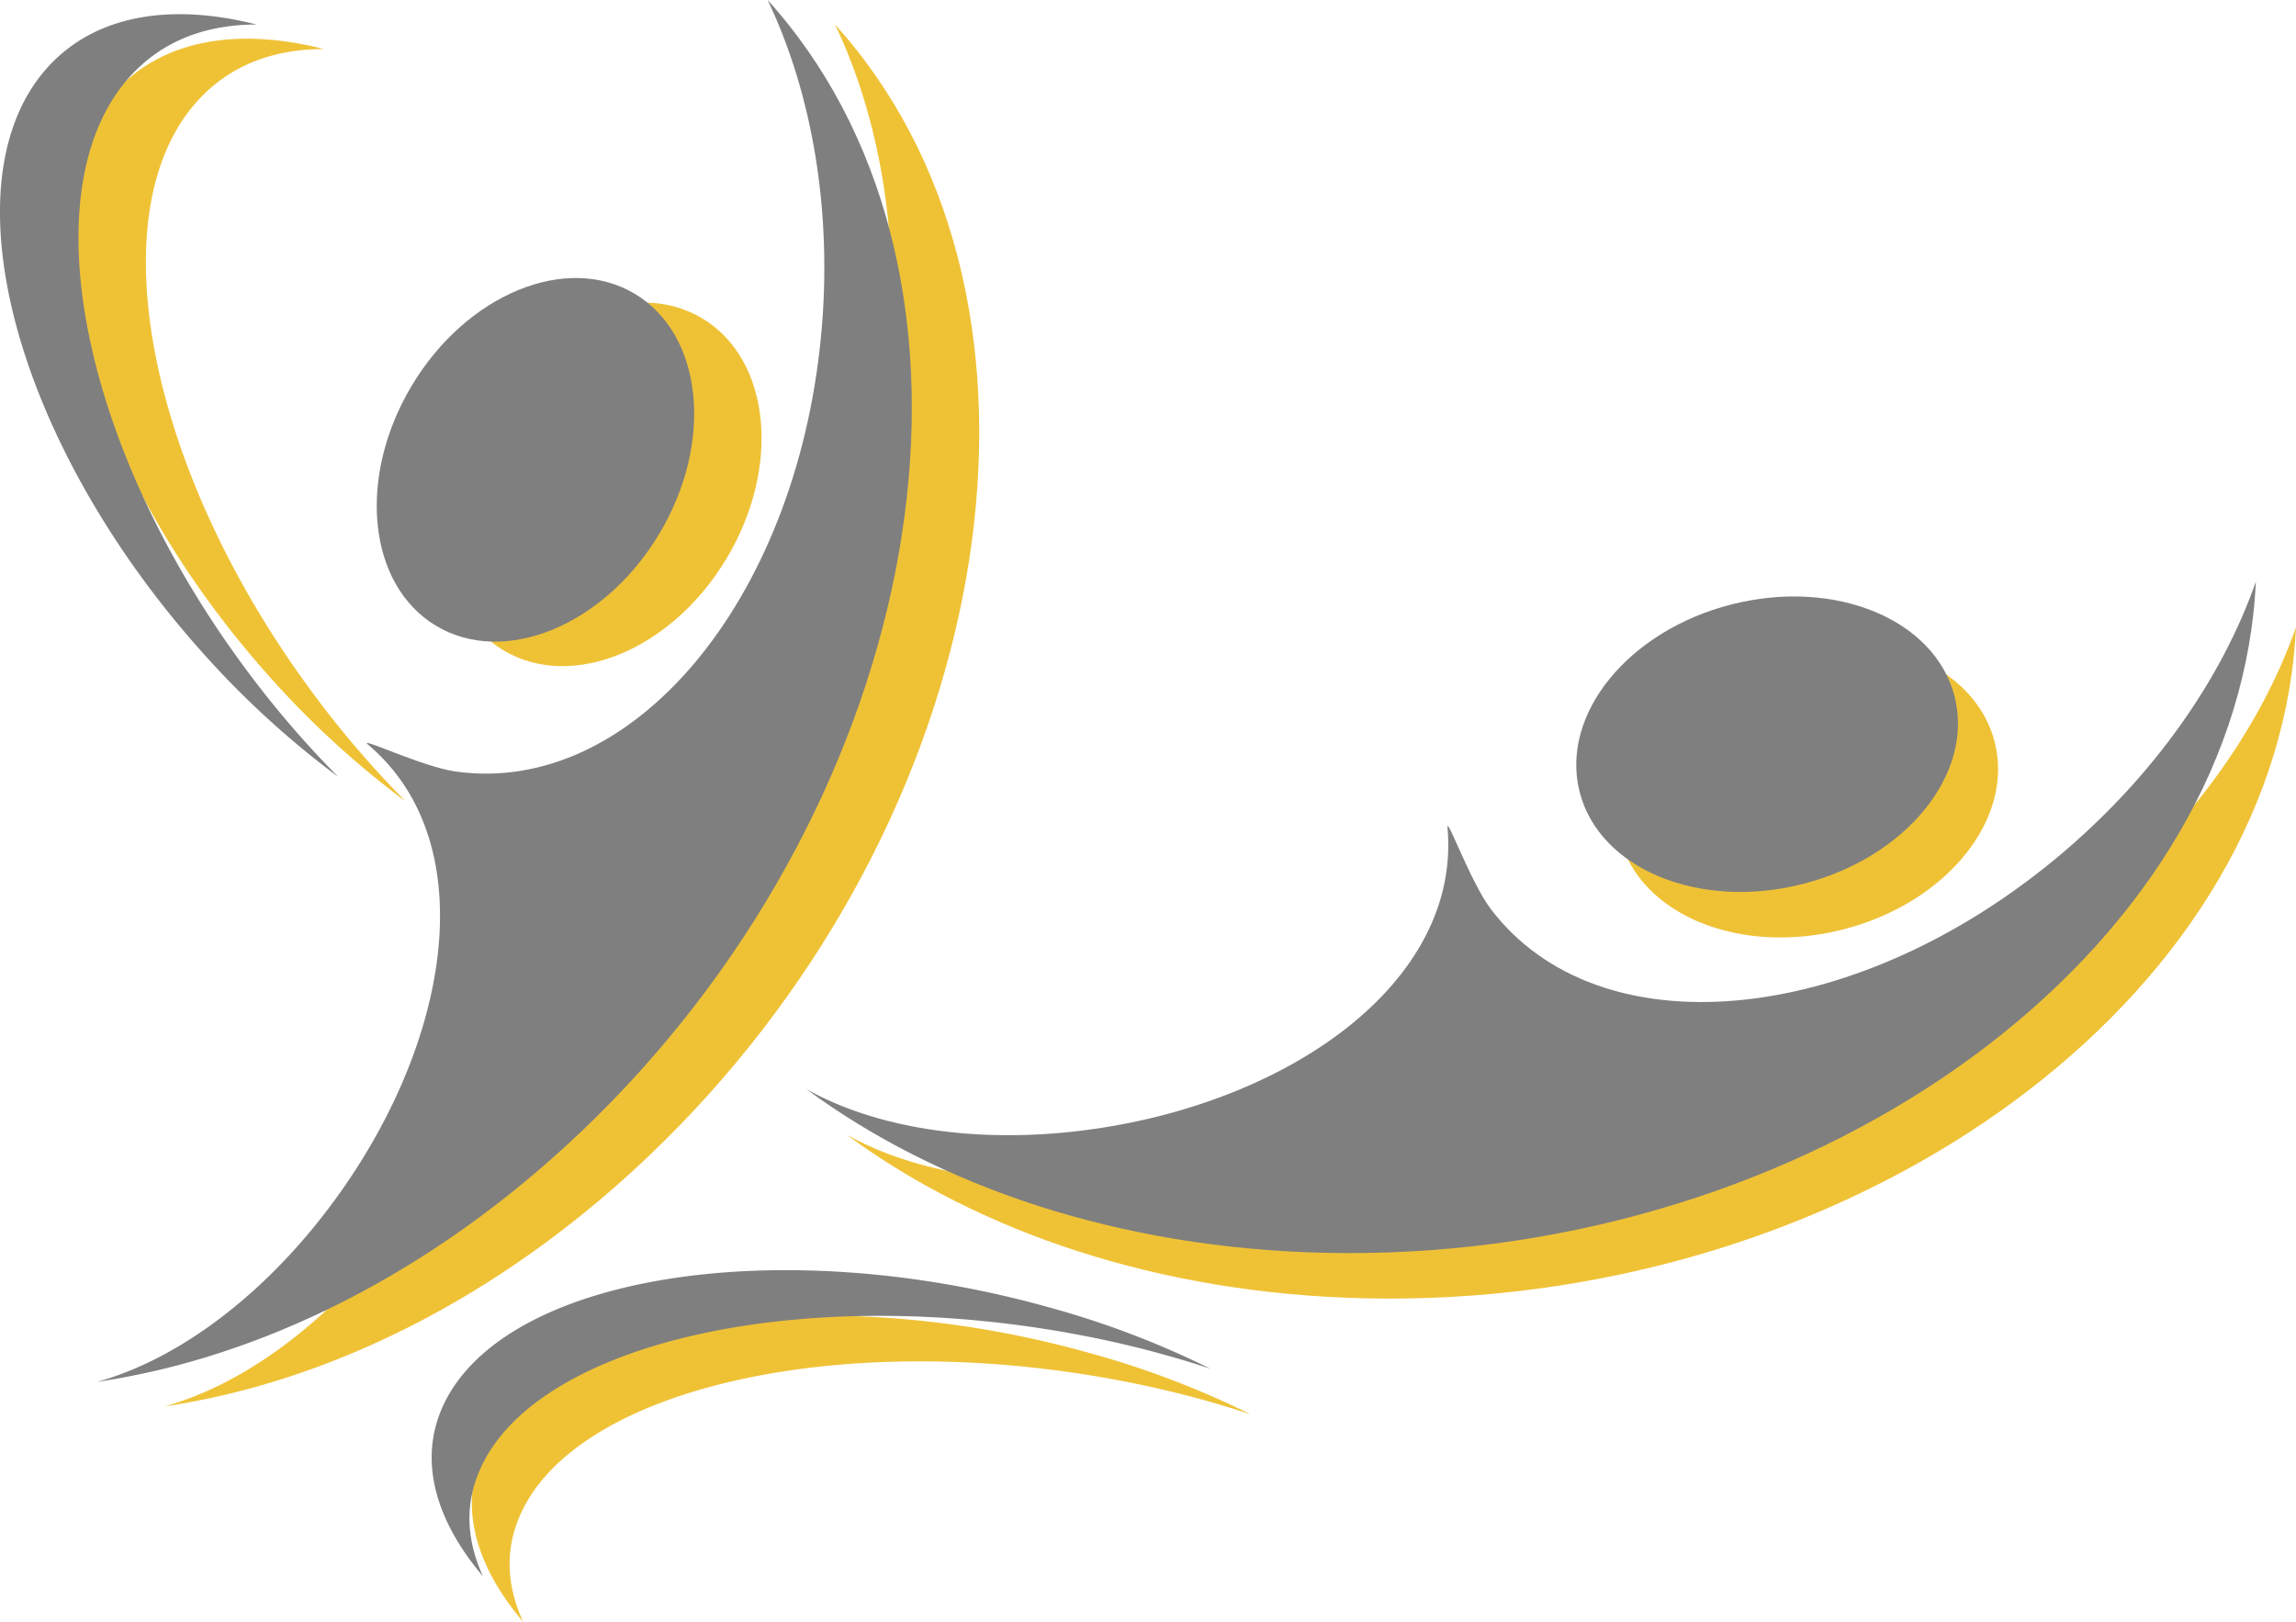 <svg xmlns="http://www.w3.org/2000/svg" viewBox="0 0 374.57 264.56"><title>Fichier 30</title><g id="Calque_2" data-name="Calque 2"><g id="Calque_2-2" data-name="Calque 2"><ellipse cx="98.35" cy="79" rx="31.56" ry="23.53" transform="translate(-19.96 122.79) rotate(-59.08)" fill="#efc236"/><path d="M141.06,9.86Q138.75,6.79,136.23,4c7.23,15.14,10.68,34.51,8.7,55-4.18,43.16-30.85,74.88-59.58,70.86-5.45-.76-16-5.82-14.35-4.43,19.4,16.34,13.38,50.35-7.32,76.89C52.55,216.59,39.15,226,26.87,229.42c26.57-3.93,54.45-17.56,78.75-40.63C160.34,136.84,176.21,56.73,141.06,9.86Z" fill="#efc236"/><path d="M52.84,8C45.6,8,39.2,10.05,34.18,14.52c-19.12,17-11.07,61.79,18,100.07a159.85,159.85,0,0,0,14,16.14,147.31,147.31,0,0,1-21.83-19.92C13.12,76.14,1.81,33.09,19.08,14.65,26.82,6.39,39,4.47,52.84,8Z" fill="#efc236"/><ellipse cx="294.84" cy="128.8" rx="31.56" ry="23.53" transform="translate(-22.64 76.57) rotate(-14.25)" fill="#efc236"/><path d="M373.87,109.88c.35-2.54.58-5.07.7-7.57-5.54,15.84-16.75,32-32.6,45.14-33.39,27.67-75.82,32.68-93.36,9.58-3.34-4.39-11.42-14.88-11.23-12.73,2.24,25.27-20.68,43.29-54.07,47.52-18,2.28-34.1-.5-45.21-6.73,21.61,15.94,51,25.93,84.49,26.7C298,213.52,365.76,167.9,373.87,109.88Z" fill="#efc236"/><path d="M85.34,264.56c-2.62-5.71-3-11.52-.61-17.1,8.92-21.24,53.37-31.08,99.26-22a165.39,165.39,0,0,1,20,5.24,146.49,146.49,0,0,0-26.29-10c-43.33-12.13-87.31-5.5-98.24,14.8C74.55,244.58,77.12,254.88,85.34,264.56Z" fill="#efc236"/><ellipse cx="288.29" cy="121.38" rx="31.56" ry="23.53" transform="translate(-21.01 74.72) rotate(-14.25)" fill="#7f7f7f"/><path d="M367.32,102.46q.53-3.83.7-7.57c-5.54,15.84-16.75,32-32.6,45.14-33.39,27.67-74.67,31.36-92.21,8.26-3.33-4.39-7.25-15.41-7.06-13.26,2.24,25.26-26,45.14-59.39,49.37-18,2.27-34.1-.5-45.21-6.73,21.61,15.94,51,25.93,84.49,26.7C291.48,206.1,359.21,160.47,367.32,102.46Z" fill="#7f7f7f"/><path d="M78.79,257.14c-2.62-5.71-3-11.52-.61-17.11,8.92-21.23,53.37-31.07,99.26-22a165.39,165.39,0,0,1,20,5.24,145.74,145.74,0,0,0-26.29-10c-43.33-12.13-87.31-5.51-98.24,14.8C68,237.16,70.57,247.45,78.79,257.14Z" fill="#7f7f7f"/><ellipse cx="87.35" cy="75" rx="31.56" ry="23.53" transform="translate(-21.87 111.41) rotate(-59.08)" fill="#7f7f7f"/><path d="M130.06,5.86Q127.75,2.79,125.23,0c7.23,15.14,10.68,34.51,8.7,55-4.18,43.16-30.85,74.88-59.58,70.86-5.45-.76-16-5.82-14.35-4.43,19.4,16.34,13.38,50.35-7.32,76.89C41.55,212.59,28.15,222,15.87,225.42c26.57-3.93,54.45-17.56,78.75-40.63C149.34,132.84,165.21,52.73,130.06,5.86Z" fill="#7f7f7f"/><path d="M41.84,4C34.6,4,28.2,6.05,23.18,10.52c-19.12,17-11.07,61.79,18,100.07a159.85,159.85,0,0,0,14,16.14,147.31,147.31,0,0,1-21.83-19.92C2.12,72.14-9.19,29.09,8.08,10.65,15.82,2.39,28,.47,41.84,4Z" fill="#7f7f7f"/></g></g></svg>
